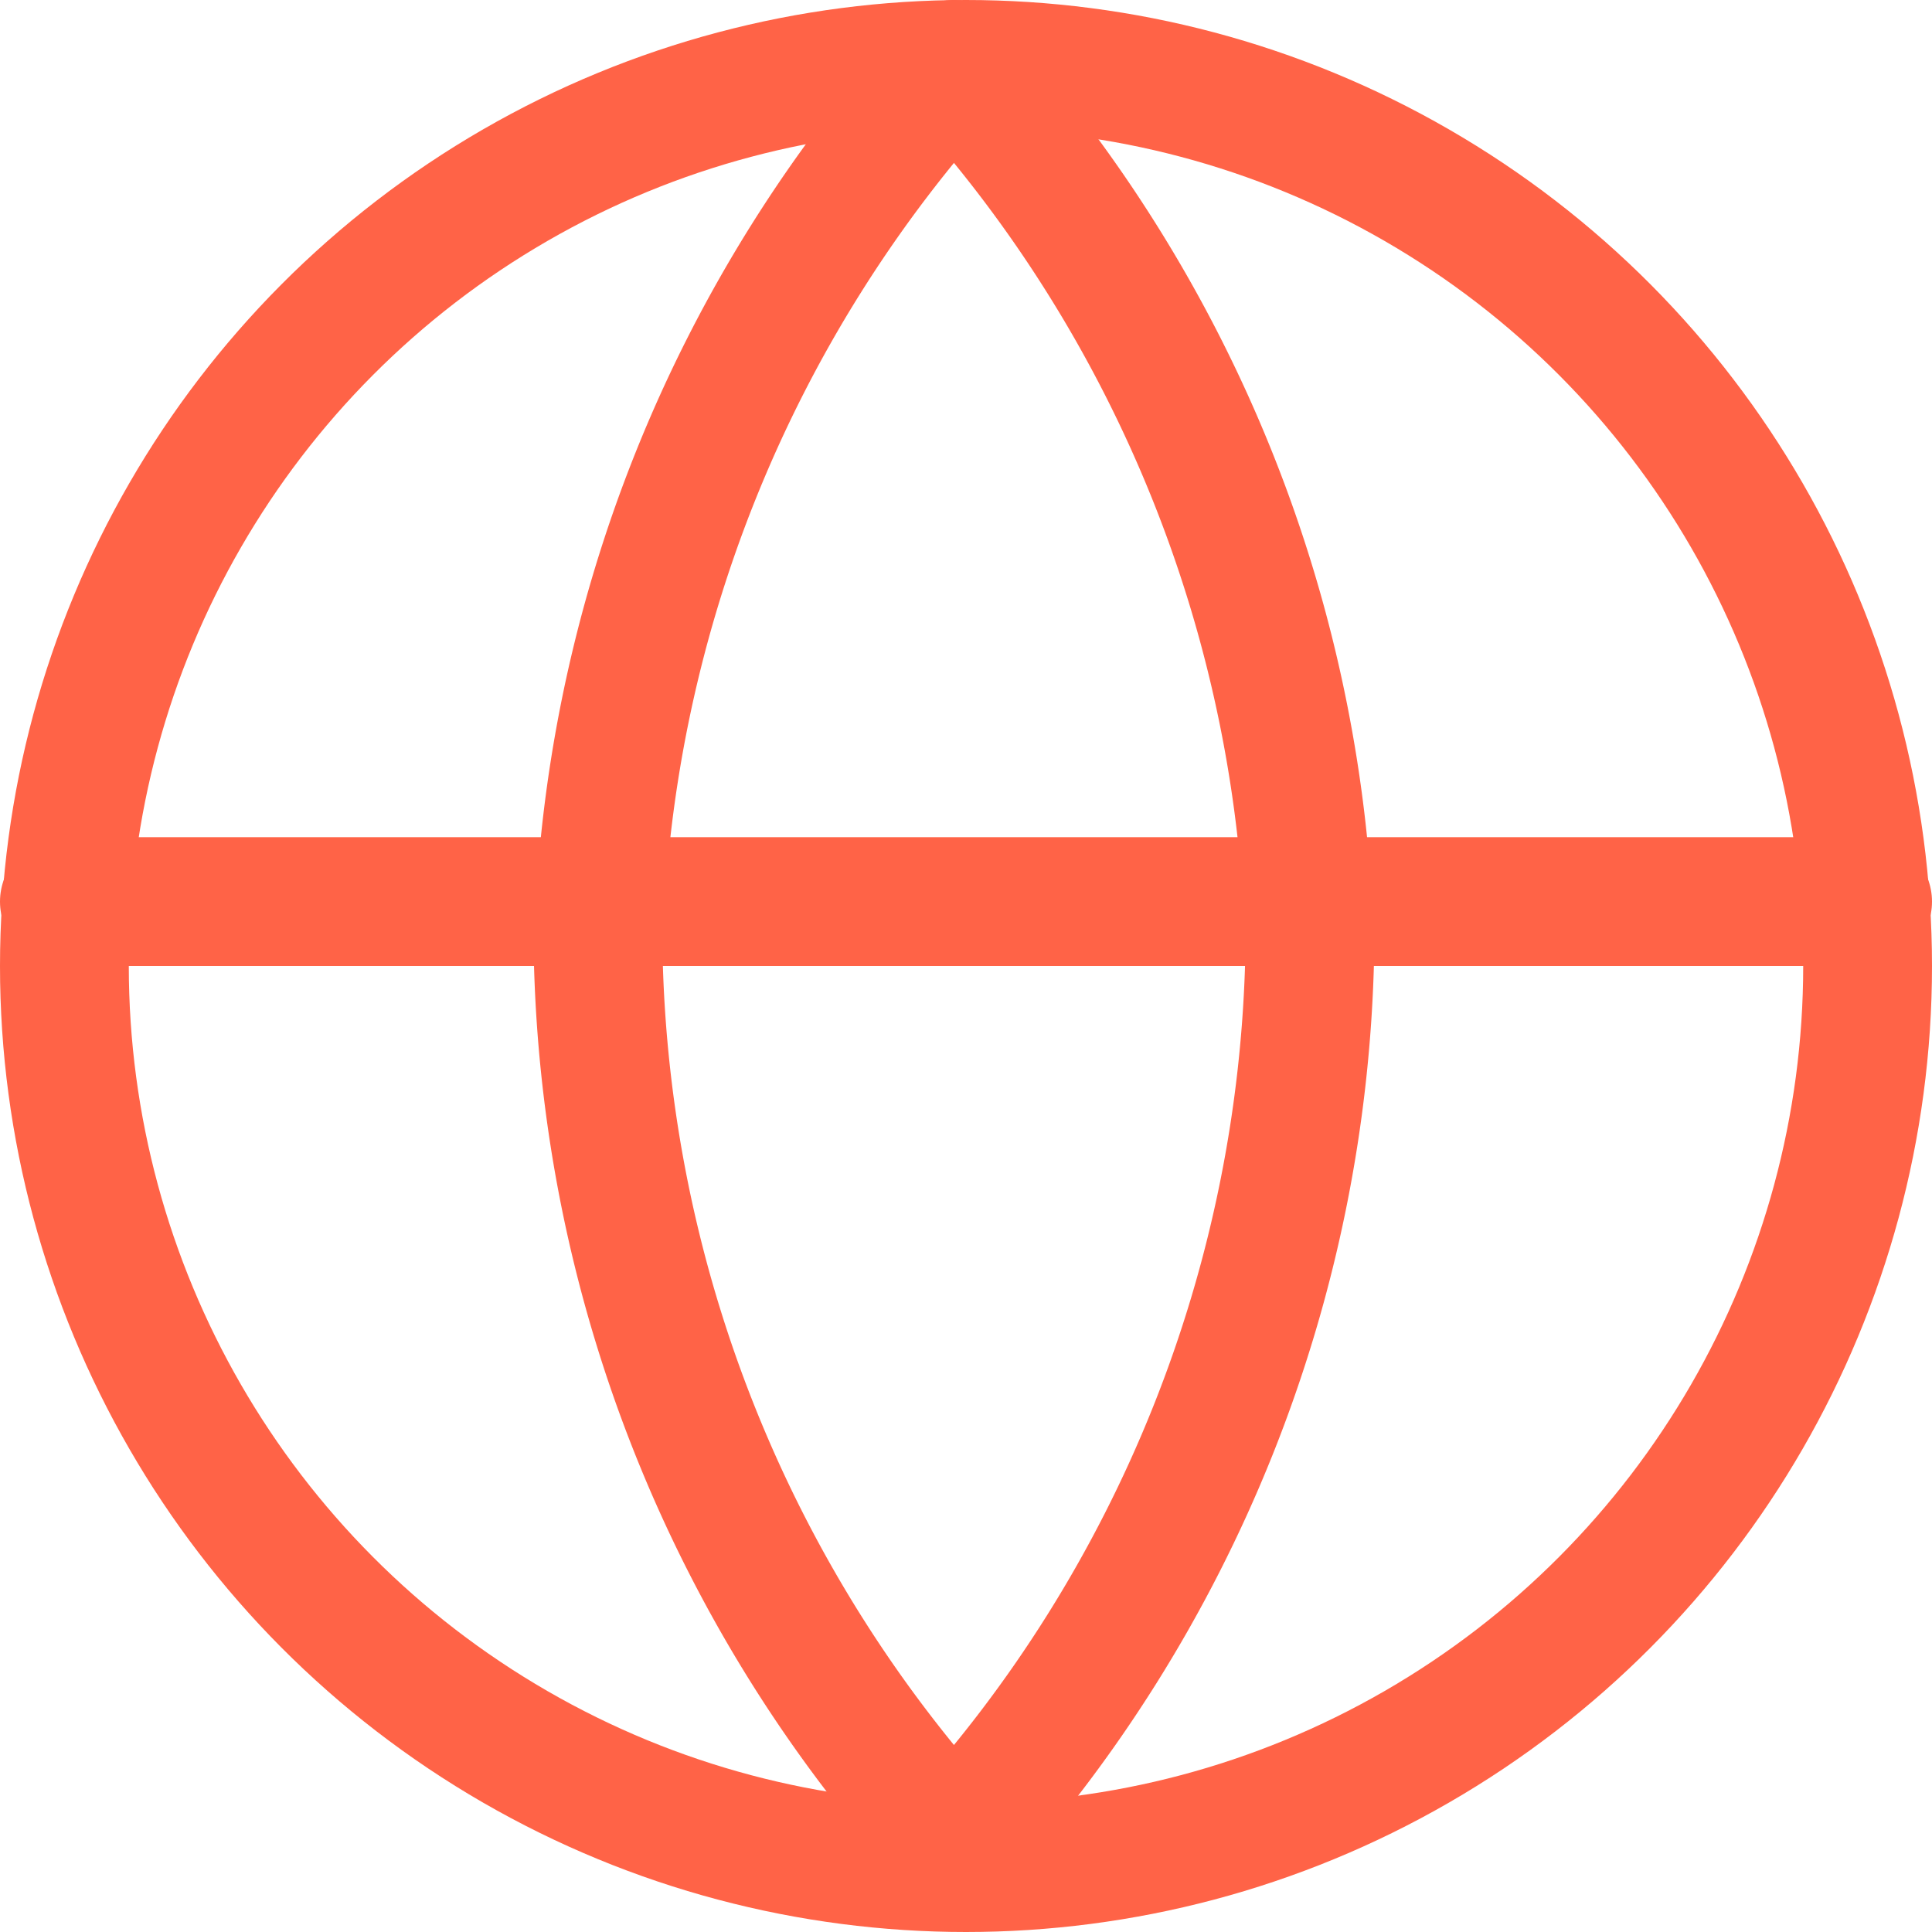 <svg xmlns="http://www.w3.org/2000/svg" width="30" height="30" viewBox="0 0 30 30"><defs><style>.a{fill:none;stroke:tomato;stroke-linecap:round;stroke-linejoin:round;stroke-width:2px;}</style></defs><g transform="translate(-1 -1)"><circle class="a" cx="14" cy="14" r="14" transform="translate(2 2)"/><line class="a" x2="28" transform="translate(2 15)"/><path class="a" d="M13.525,2A21.133,21.133,0,0,1,19.05,15.813a21.133,21.133,0,0,1-5.525,13.813A21.133,21.133,0,0,1,8,15.813,21.133,21.133,0,0,1,13.525,2Z" transform="translate(2.288)"/></g></svg>